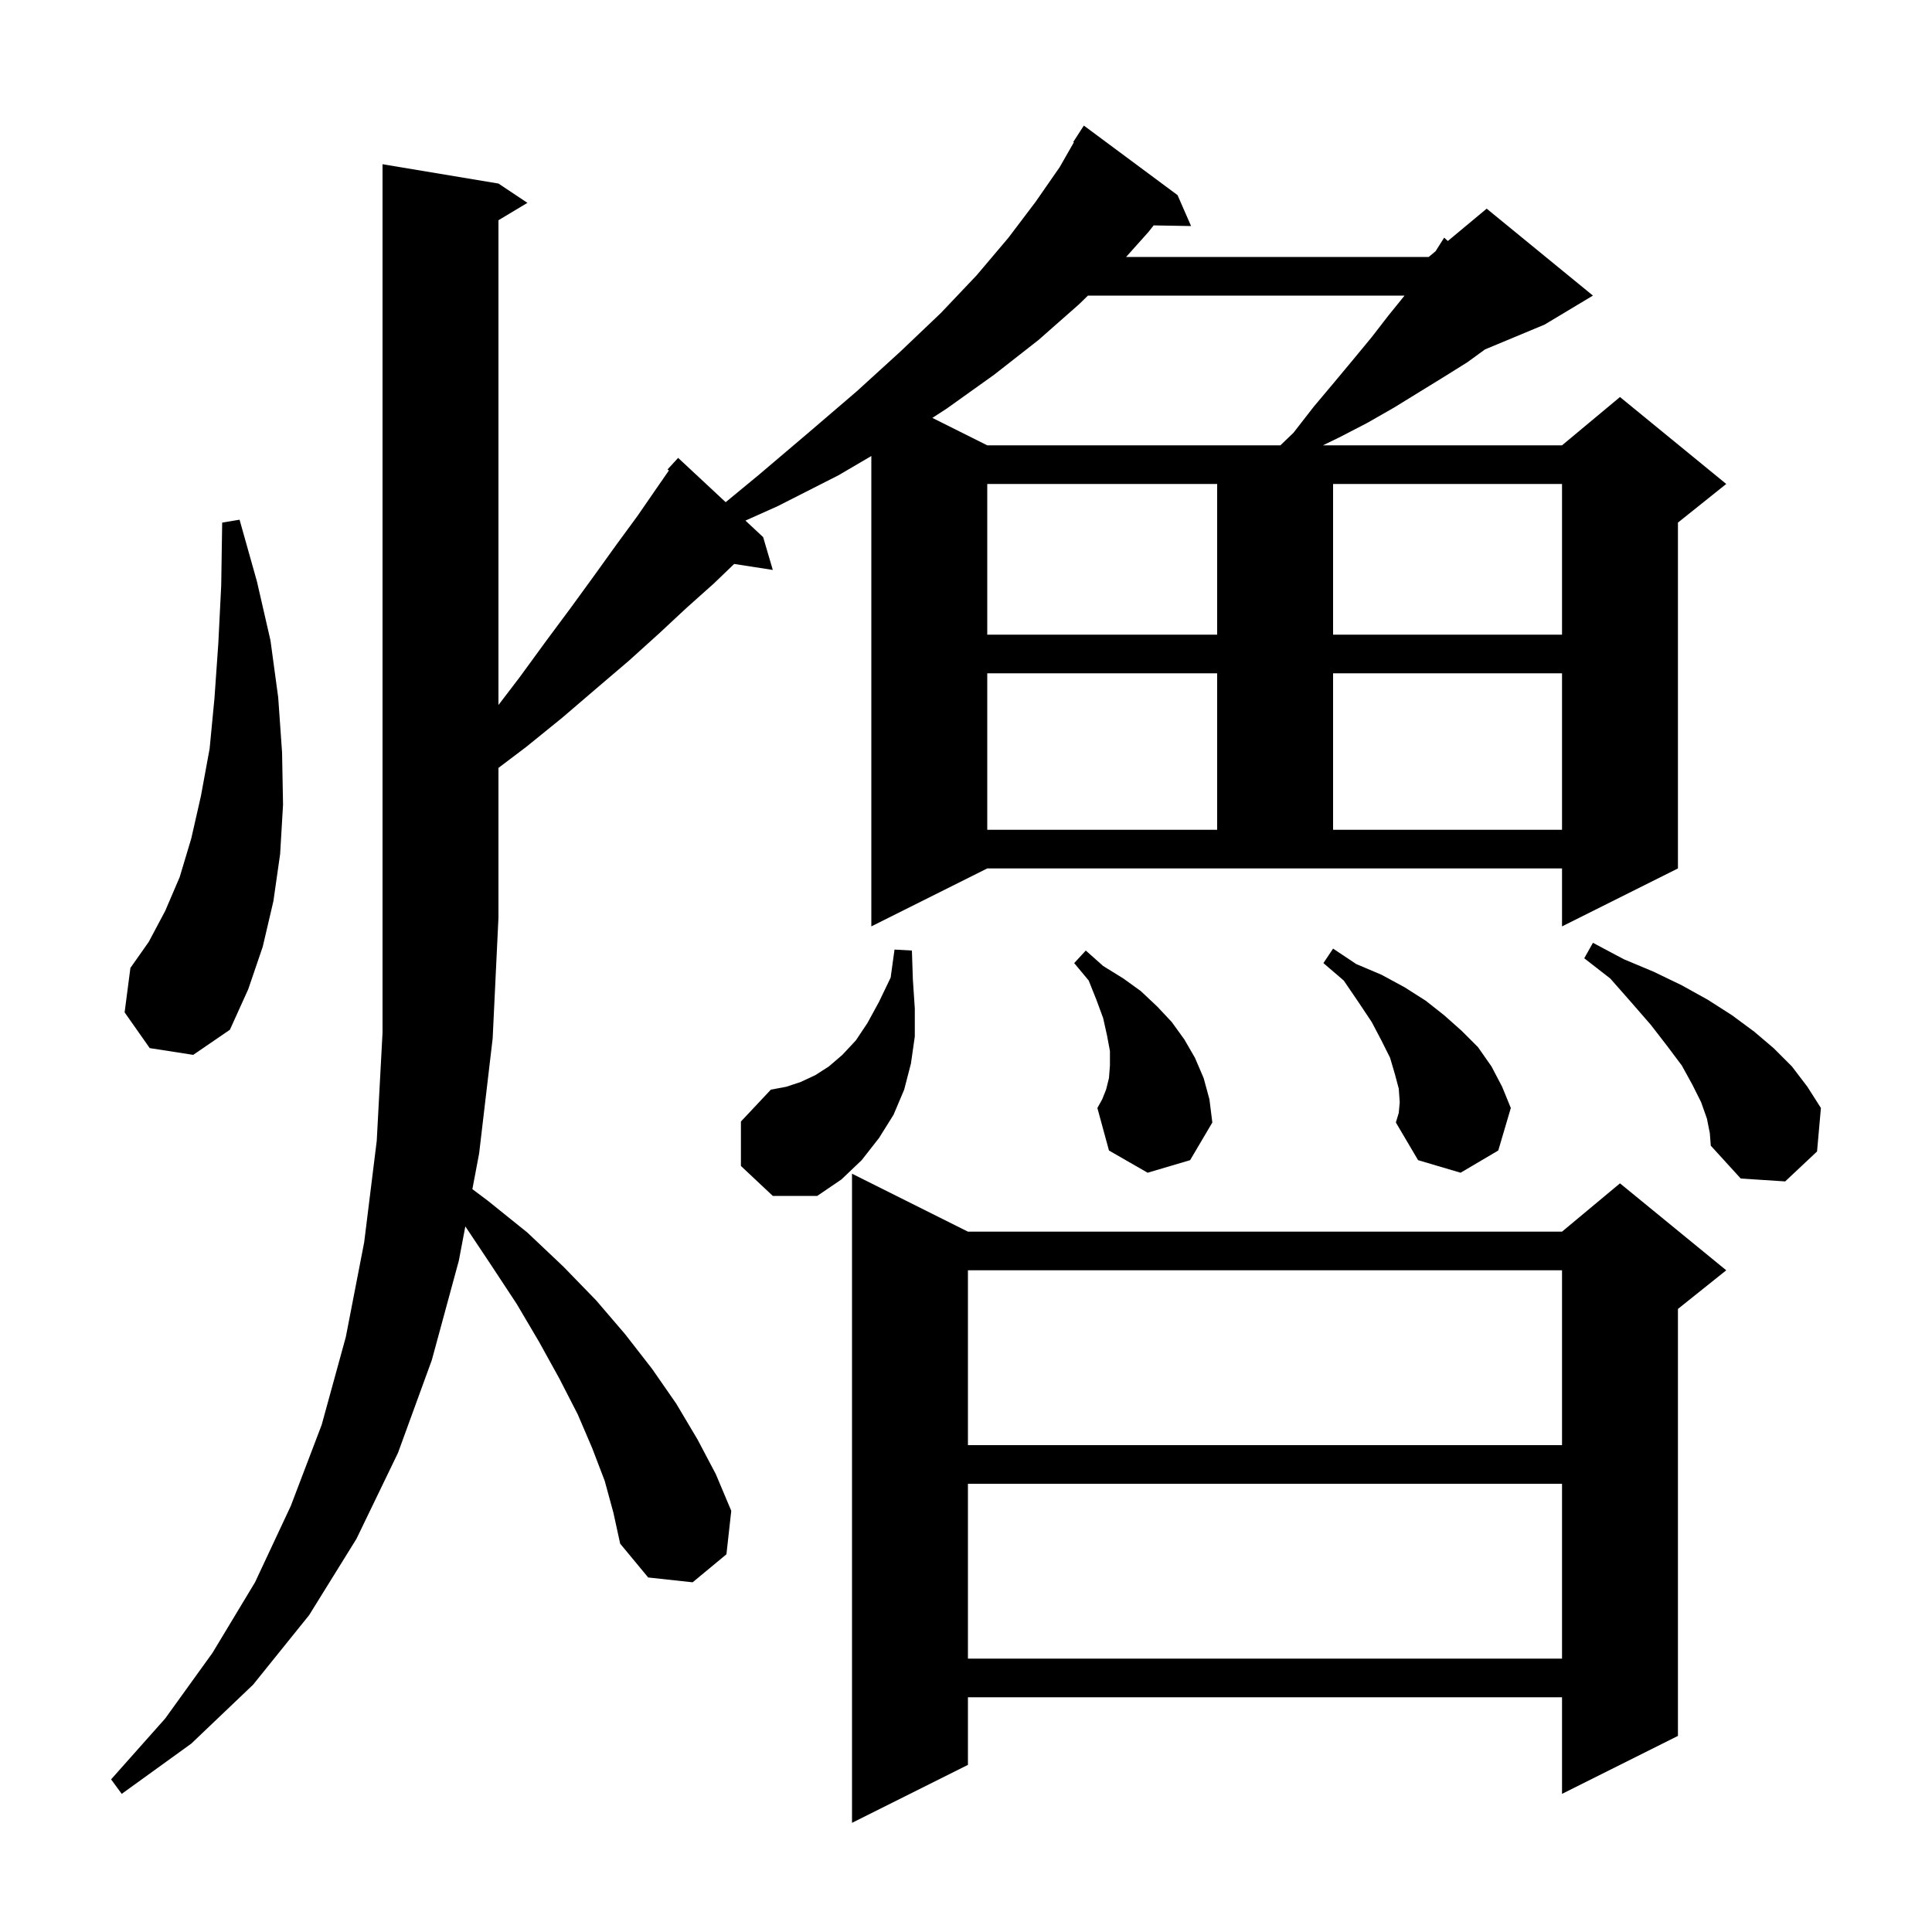 <svg xmlns="http://www.w3.org/2000/svg" xmlns:xlink="http://www.w3.org/1999/xlink" version="1.1" baseProfile="full" viewBox="0 0 200 200" width="200" height="200">
<g fill="black">
<path d="M 100.2 127.5 L 161.7 127.5 L 167.7 122.5 L 178.7 131.5 L 173.7 135.5 L 173.7 179.7 L 161.7 185.7 L 161.7 175.7 L 100.2 175.7 L 100.2 182.7 L 88.2 188.7 L 88.2 121.5 Z M 62.6 153.3 L 61.3 149.9 L 59.8 146.4 L 57.9 142.7 L 55.8 138.9 L 53.5 135.0 L 50.8 130.9 L 48.171 126.956 L 47.5 130.5 L 44.7 140.8 L 41.2 150.4 L 36.9 159.3 L 32.0 167.2 L 26.2 174.4 L 19.8 180.5 L 12.6 185.7 L 11.5 184.2 L 17.1 177.9 L 22.0 171.1 L 26.4 163.8 L 30.1 155.9 L 33.3 147.5 L 35.8 138.4 L 37.7 128.6 L 39.0 118.1 L 39.6 106.9 L 39.6 17.0 L 51.6 19.0 L 54.6 21.0 L 51.6 22.8 L 51.6 72.983 L 53.8 70.1 L 56.5 66.4 L 59.1 62.9 L 61.5 59.6 L 63.8 56.4 L 66.0 53.4 L 68.0 50.5 L 69.245 48.702 L 69.1 48.6 L 70.2 47.4 L 75.121 51.986 L 78.5 49.2 L 83.8 44.7 L 88.7 40.5 L 93.2 36.4 L 97.4 32.4 L 101.1 28.5 L 104.4 24.6 L 107.2 20.9 L 109.7 17.3 L 111.166 14.734 L 111.1 14.7 L 112.2 13.0 L 121.9 20.2 L 123.3 23.4 L 119.426 23.333 L 118.9 24.0 L 116.574 26.6 L 147.9 26.6 L 148.611 26.007 L 149.5 24.6 L 149.882 24.948 L 153.9 21.6 L 164.9 30.6 L 159.9 33.6 L 153.724 36.173 L 151.9 37.5 L 149.5 39.0 L 144.3 42.2 L 141.5 43.8 L 138.6 45.3 L 136.947 46.1 L 161.7 46.1 L 167.7 41.1 L 178.7 50.1 L 173.7 54.1 L 173.7 89.9 L 161.7 95.9 L 161.7 89.9 L 102.2 89.9 L 90.2 95.9 L 90.2 47.207 L 86.8 49.2 L 80.5 52.4 L 77.167 53.892 L 79.0 55.6 L 80.0 59.0 L 76.001 58.38 L 73.9 60.4 L 71.1 62.9 L 68.2 65.6 L 65.1 68.4 L 61.7 71.3 L 58.2 74.3 L 54.5 77.3 L 51.6 79.493 L 51.6 95.0 L 51.0 107.5 L 49.6 119.4 L 48.9 123.1 L 50.5 124.3 L 54.6 127.6 L 58.3 131.1 L 61.7 134.6 L 64.7 138.1 L 67.5 141.7 L 70.0 145.3 L 72.2 149.0 L 74.1 152.6 L 75.7 156.4 L 75.2 160.9 L 71.7 163.8 L 67.1 163.3 L 64.2 159.8 L 63.5 156.6 Z M 100.2 153.6 L 100.2 171.7 L 161.7 171.7 L 161.7 153.6 Z M 100.2 131.5 L 100.2 149.6 L 161.7 149.6 L 161.7 131.5 Z M 76.7 120.7 L 76.7 116.1 L 79.8 112.8 L 81.4 112.5 L 82.9 112.0 L 84.4 111.3 L 85.8 110.4 L 87.2 109.2 L 88.6 107.7 L 89.8 105.9 L 91.0 103.7 L 92.2 101.2 L 92.6 98.3 L 94.4 98.4 L 94.5 101.4 L 94.7 104.4 L 94.7 107.3 L 94.3 110.1 L 93.6 112.8 L 92.5 115.4 L 91.0 117.8 L 89.2 120.1 L 87.1 122.1 L 84.6 123.8 L 80.0 123.8 Z M 176.7 115.8 L 176.1 114.1 L 175.2 112.3 L 174.1 110.3 L 172.6 108.3 L 170.9 106.1 L 168.9 103.8 L 166.7 101.3 L 164.0 99.2 L 164.9 97.6 L 168.1 99.3 L 171.2 100.6 L 174.1 102.0 L 176.8 103.5 L 179.3 105.1 L 181.6 106.8 L 183.6 108.5 L 185.5 110.4 L 187.1 112.5 L 188.5 114.7 L 188.1 119.2 L 184.8 122.3 L 180.2 122.0 L 177.1 118.6 L 177.0 117.3 Z M 144.9 114.1 L 144.8 112.7 L 144.4 111.2 L 143.9 109.5 L 143.0 107.7 L 142.0 105.8 L 140.6 103.7 L 139.1 101.5 L 137.0 99.7 L 138.0 98.2 L 140.4 99.8 L 143.0 100.9 L 145.4 102.2 L 147.6 103.6 L 149.5 105.1 L 151.3 106.7 L 153.0 108.4 L 154.4 110.4 L 155.5 112.5 L 156.4 114.7 L 155.1 119.1 L 151.2 121.4 L 146.8 120.1 L 144.5 116.2 L 144.8 115.2 Z M 118.8 121.4 L 114.8 119.1 L 113.6 114.7 L 114.1 113.8 L 114.5 112.8 L 114.8 111.6 L 114.9 110.3 L 114.9 108.8 L 114.6 107.2 L 114.2 105.4 L 113.5 103.5 L 112.7 101.5 L 111.2 99.7 L 112.4 98.4 L 114.2 100.0 L 116.3 101.3 L 118.1 102.6 L 119.8 104.2 L 121.3 105.8 L 122.6 107.6 L 123.7 109.5 L 124.6 111.6 L 125.2 113.8 L 125.5 116.2 L 123.2 120.1 Z M 15.5 108.5 L 12.9 104.8 L 13.5 100.2 L 15.4 97.5 L 17.1 94.3 L 18.6 90.8 L 19.8 86.8 L 20.8 82.4 L 21.7 77.5 L 22.2 72.3 L 22.6 66.6 L 22.9 60.6 L 23.0 54.1 L 24.8 53.8 L 26.6 60.2 L 28.0 66.3 L 28.8 72.2 L 29.2 77.9 L 29.3 83.3 L 29.0 88.4 L 28.3 93.3 L 27.2 98.0 L 25.7 102.4 L 23.8 106.6 L 20.0 109.2 Z M 102.2 69.7 L 102.2 85.9 L 126.0 85.9 L 126.0 69.7 Z M 138.0 69.7 L 138.0 85.9 L 161.7 85.9 L 161.7 69.7 Z M 102.2 50.1 L 102.2 65.7 L 126.0 65.7 L 126.0 50.1 Z M 138.0 50.1 L 138.0 65.7 L 161.7 65.7 L 161.7 50.1 Z M 111.7 31.5 L 107.5 35.2 L 102.9 38.8 L 98.0 42.3 L 96.519 43.26 L 102.2 46.1 L 132.546 46.1 L 133.9 44.8 L 136.0 42.1 L 138.1 39.6 L 140.1 37.2 L 142.0 34.9 L 143.7 32.7 L 145.4 30.6 L 112.624 30.6 Z " />
</g>
</svg>
